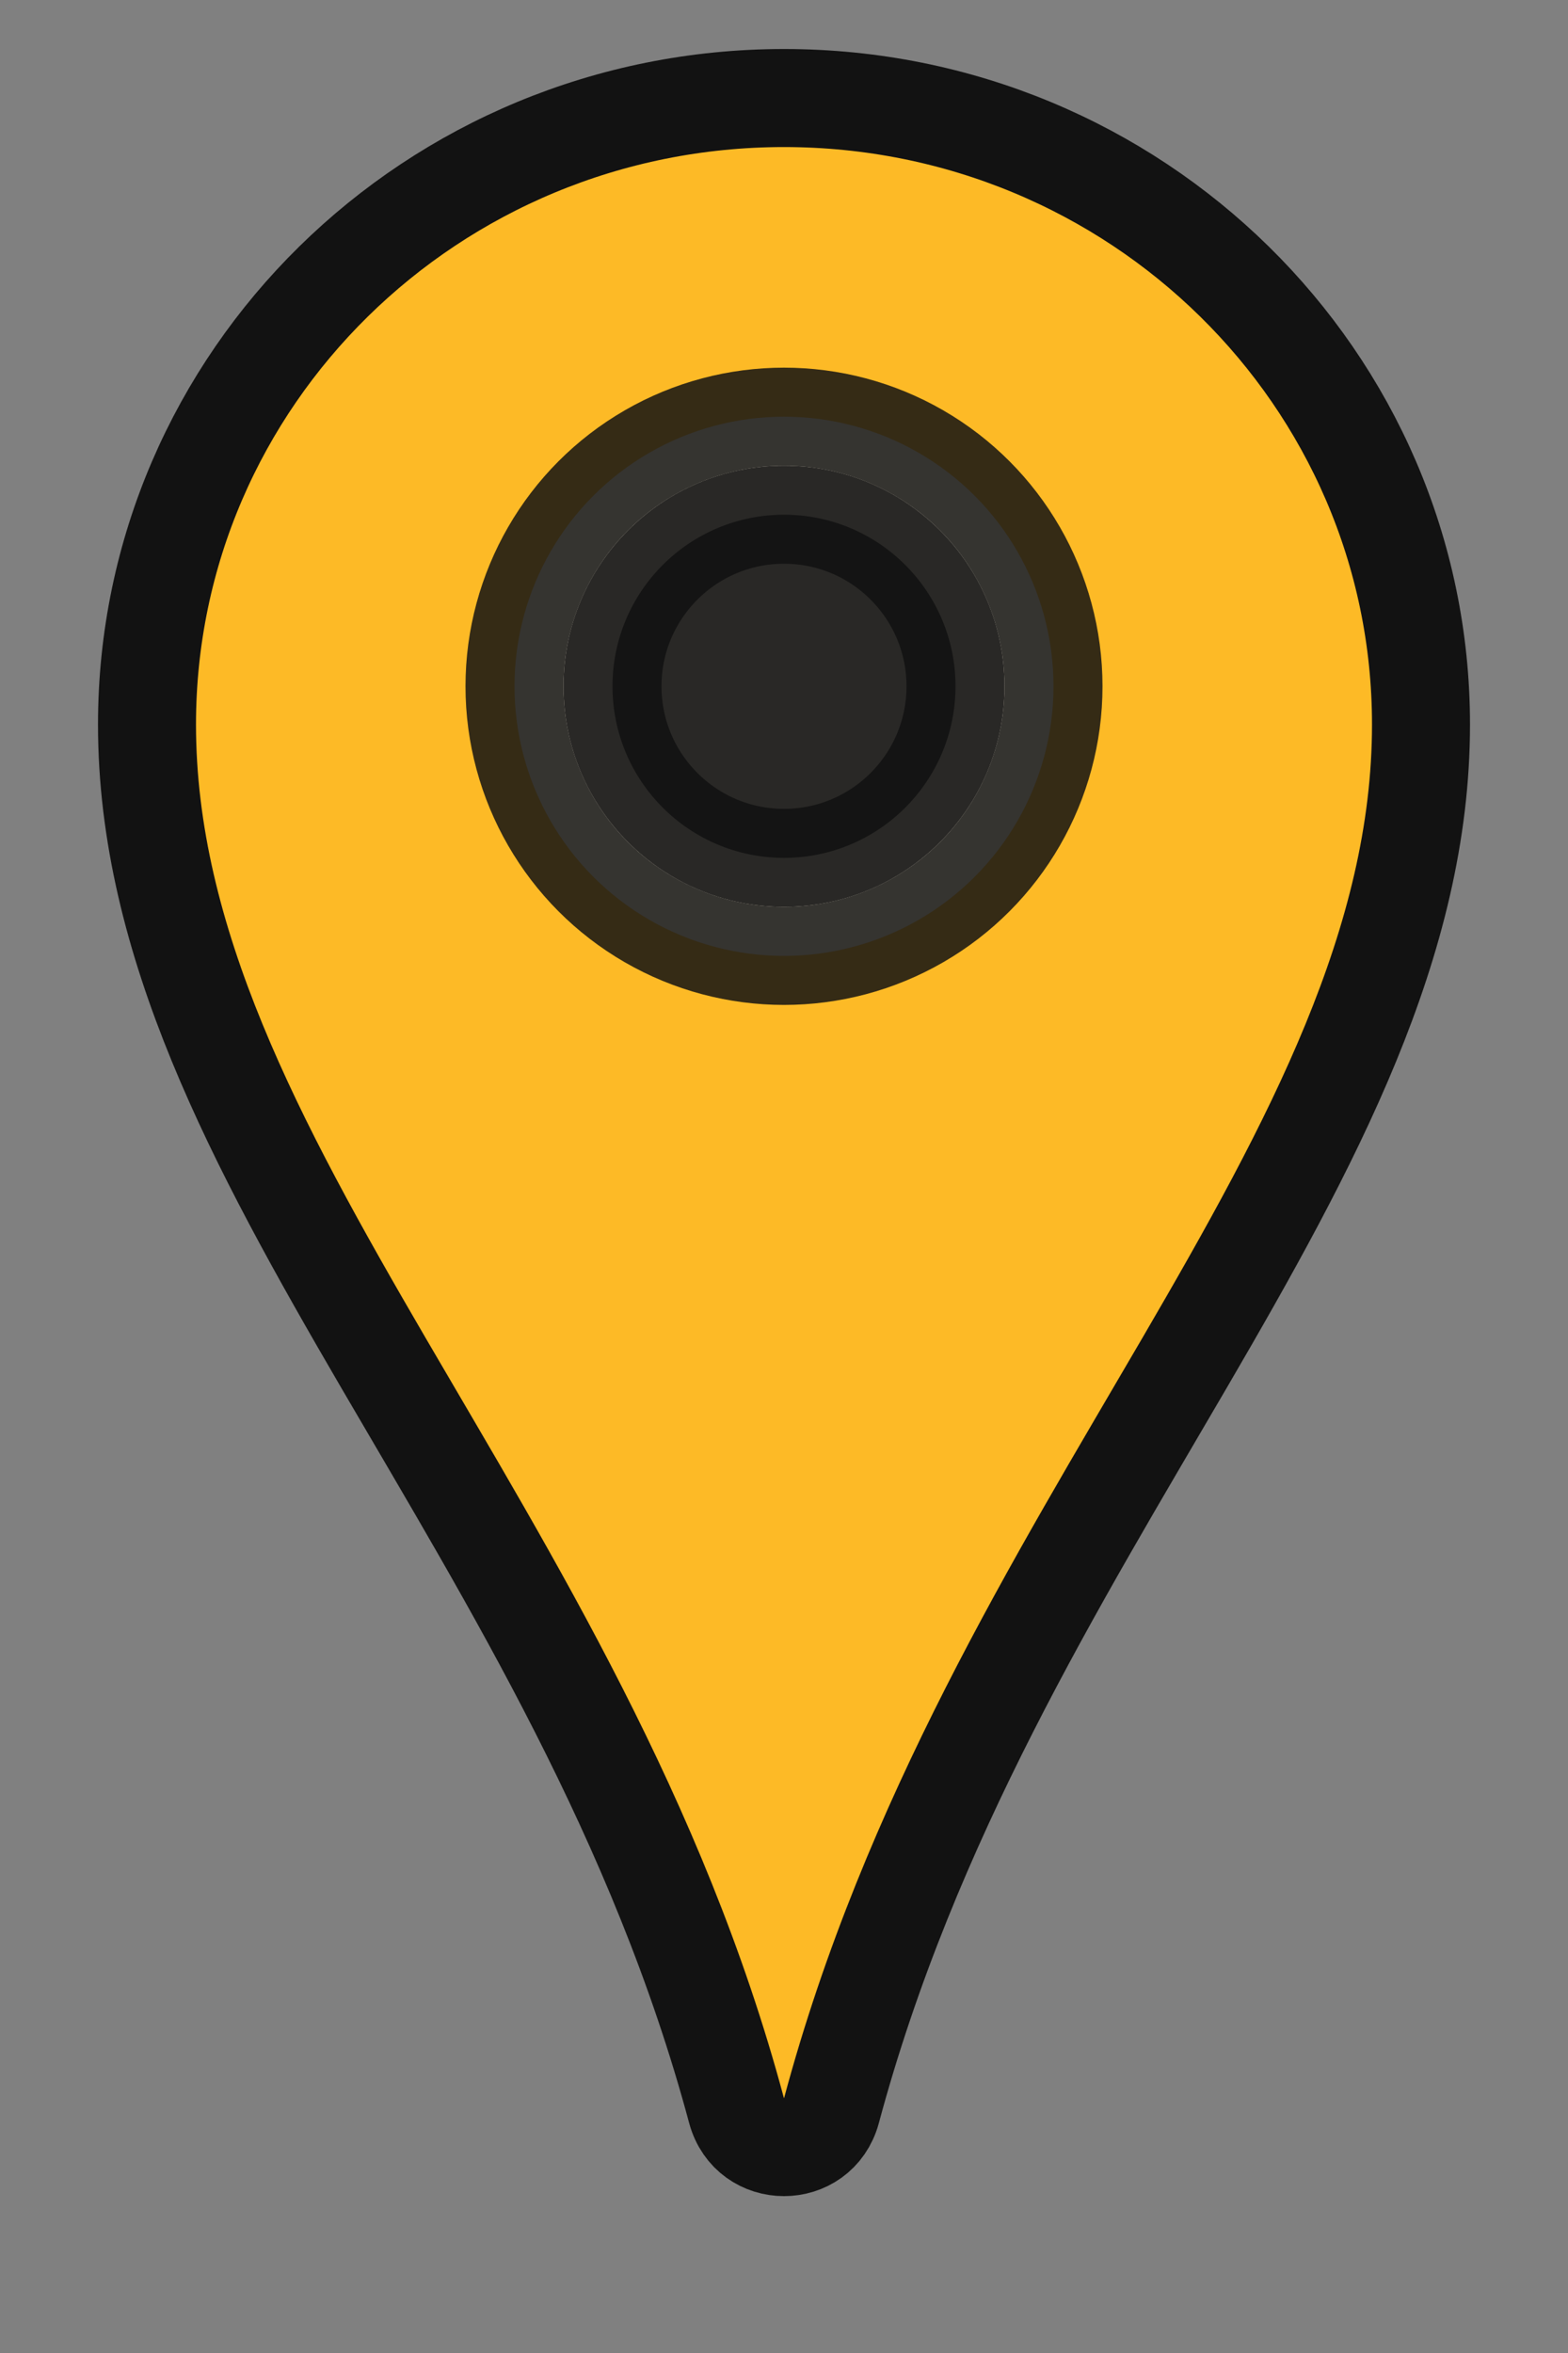 <?xml version="1.0" encoding="UTF-8"?>
<svg xmlns="http://www.w3.org/2000/svg" width="24" height="36" viewBox="0 0 32 48" aria-label="marker-gold">
  <rect x="0" y="0" width="32" height="48" fill="#808080" stroke="none"/>
  <g fill="none" stroke="#121212" stroke-width="2" stroke-linejoin="round">
    <path fill="#FDBA26" d="M16 2c-7.18 0-13 5.72-13 12.78 0 8.87 8.85 16.42 12.03 28.27.27 1 1.67 1 1.94 0C20.15 31.2 29 23.65 29 14.78 29 7.72 23.18 2 16 2Z"/>
    <circle cx="16" cy="14" r="5.5" fill="#ffffff" opacity="0.85"/>
    <circle cx="16" cy="14" r="3.5" fill="#121212" opacity="0.9"/>
  </g>
</svg>
